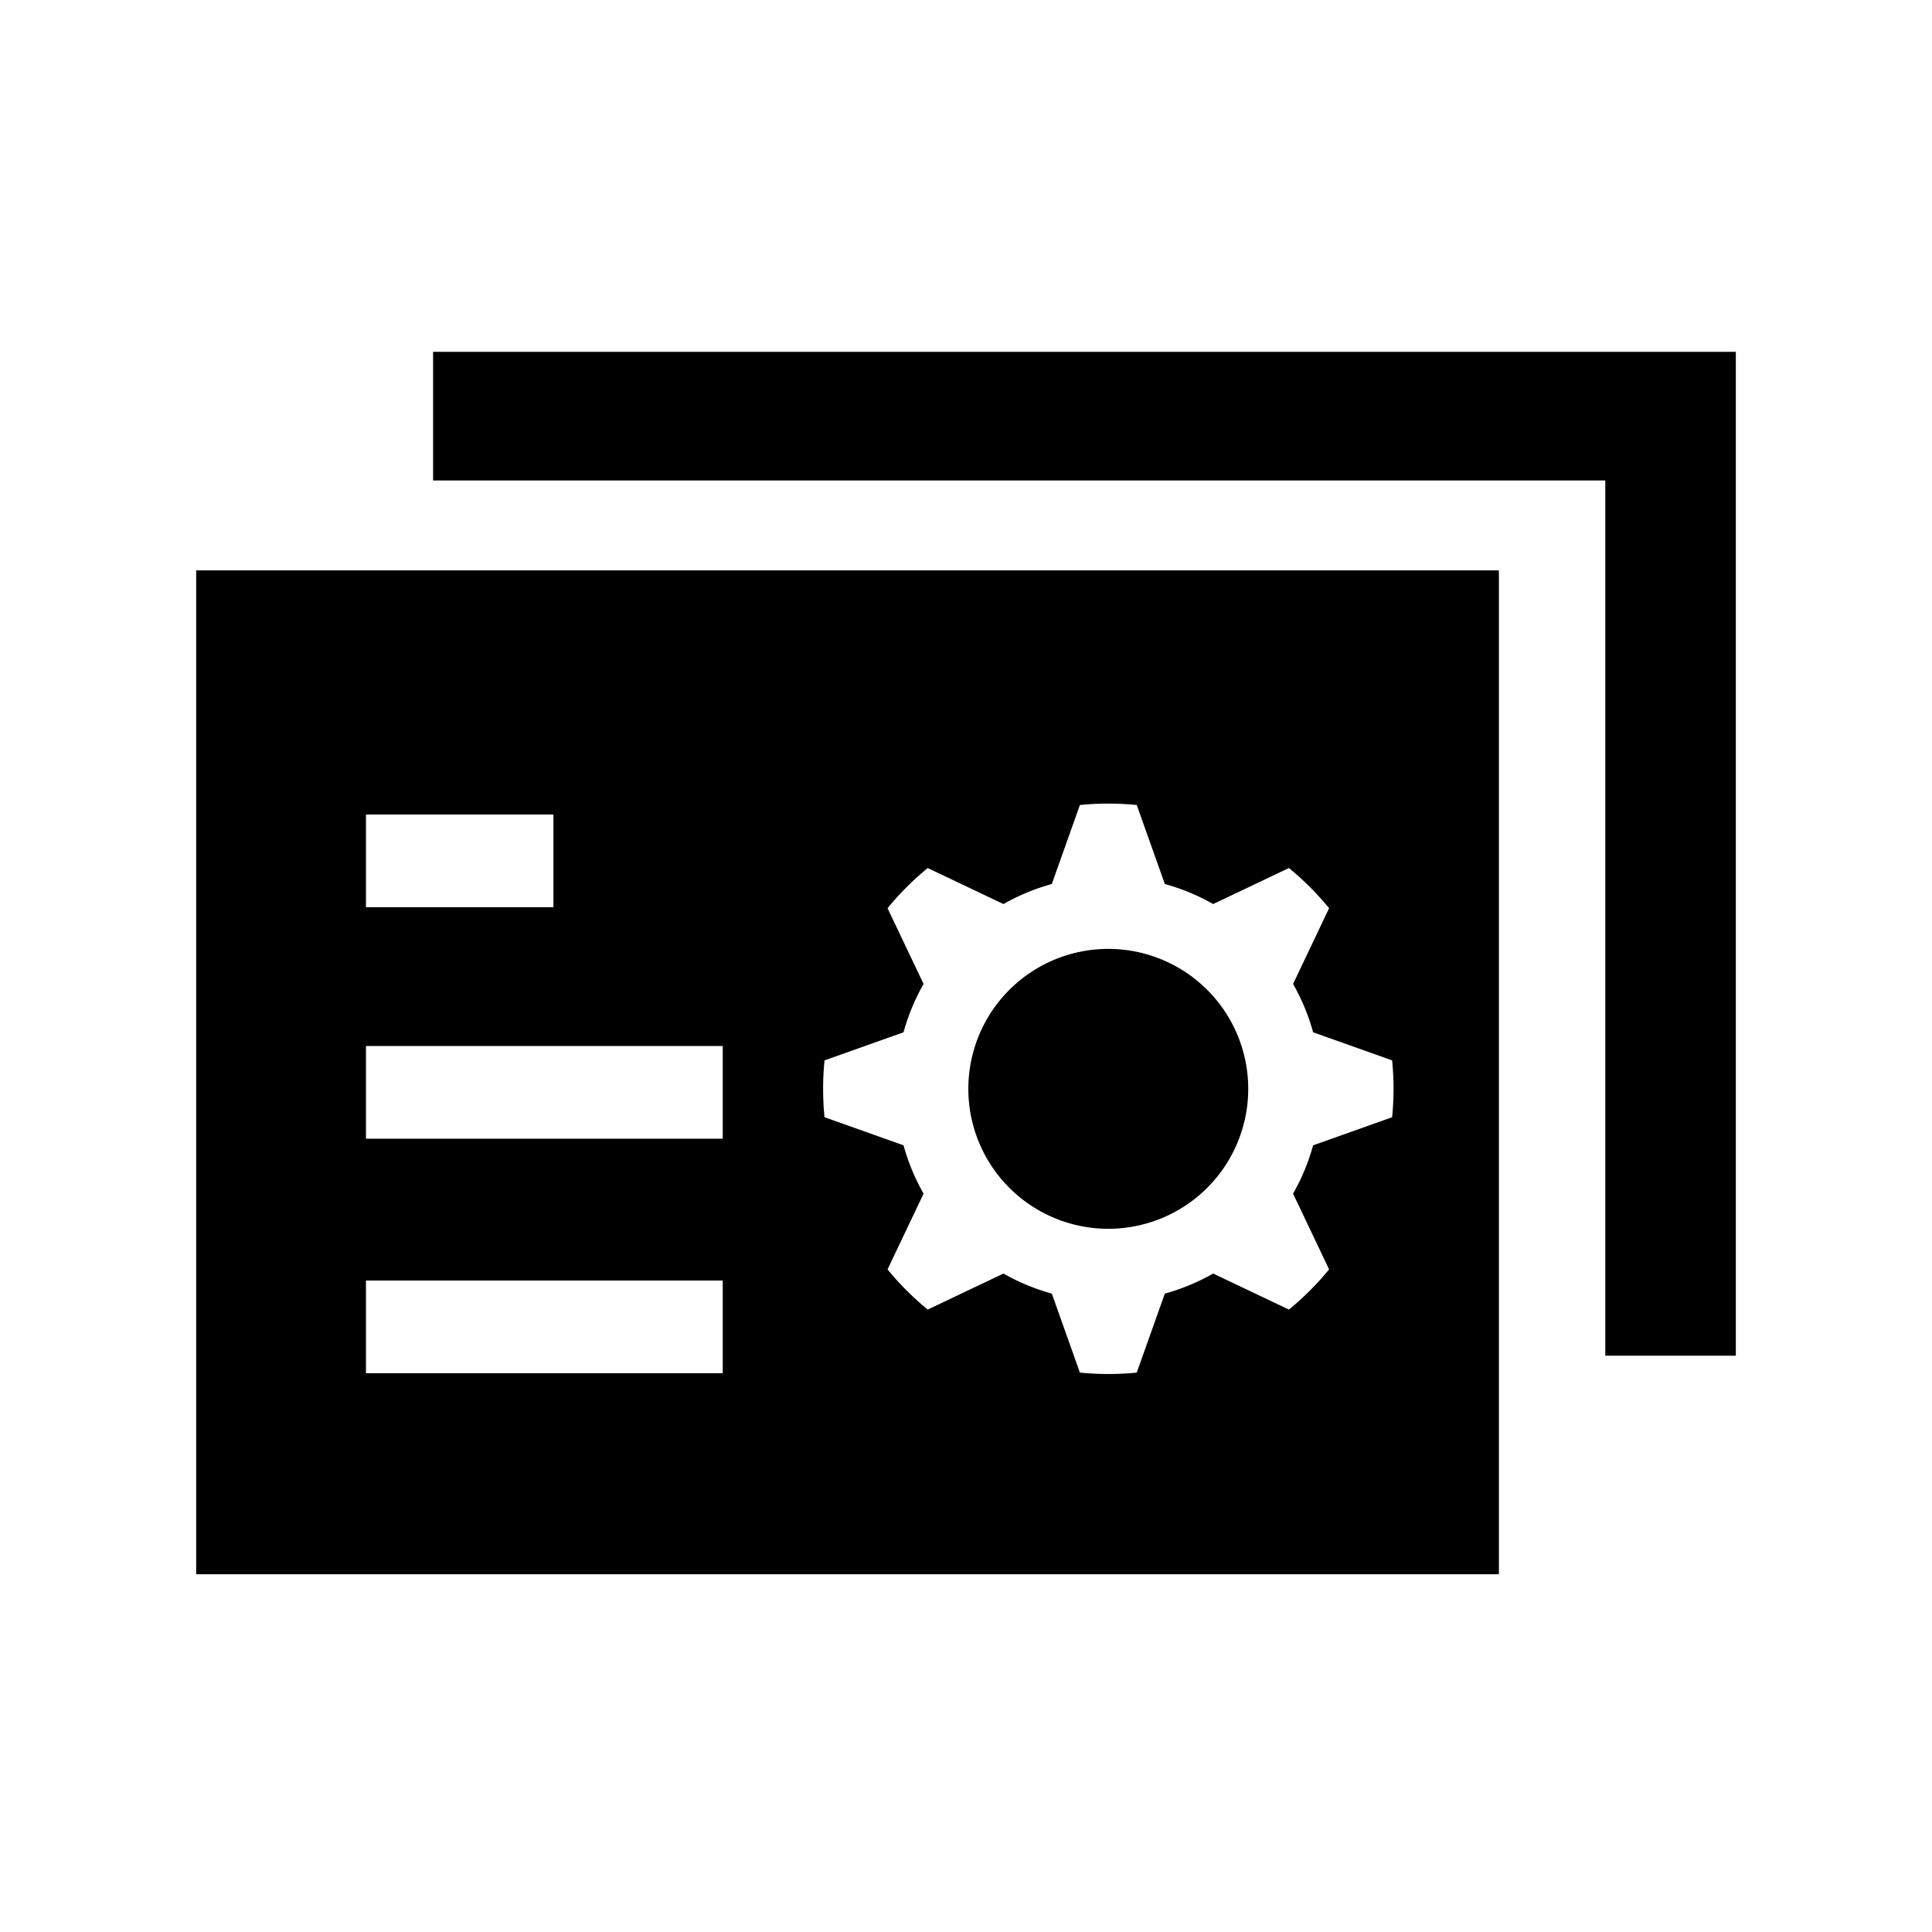 <?xml version="1.0" standalone="no"?><!DOCTYPE svg PUBLIC "-//W3C//DTD SVG 1.1//EN" "http://www.w3.org/Graphics/SVG/1.1/DTD/svg11.dtd"><svg class="icon" width="200px" height="200.00px" viewBox="0 0 1024 1024" version="1.1" xmlns="http://www.w3.org/2000/svg"><path  d="M229.547 186.475v68.181h621.291v463.893h69.184V186.475z"  /><path  d="M587.413 577.109m-74.176 0a74.176 74.176 0 1 0 148.352 0 74.176 74.176 0 1 0-148.352 0Z"  /><path  d="M103.979 302.315v532.075H794.453V302.315H103.979z m89.984 129.408h99.371v49.131H193.963v-49.131z m189.077 296.107H193.963v-49.131h189.099v49.131z m0-124.288H193.963v-49.131h189.099v49.131z m354.816-11.392l-41.877 14.891a111.915 111.915 0 0 1-10.624 25.621l19.093 40.149a152.128 152.128 0 0 1-21.291 21.291l-40.149-19.093a111.915 111.915 0 0 1-25.621 10.624l-14.891 41.877a152.469 152.469 0 0 1-30.123 0l-14.891-41.877a111.915 111.915 0 0 1-25.621-10.624l-40.149 19.093a152.128 152.128 0 0 1-21.291-21.291l19.093-40.149a111.915 111.915 0 0 1-10.624-25.621l-41.877-14.891a152.469 152.469 0 0 1 0-30.123l41.877-14.891c2.496-9.045 6.08-17.643 10.624-25.621l-19.093-40.149c6.379-7.787 13.504-14.912 21.291-21.291l40.149 19.093a111.915 111.915 0 0 1 25.621-10.624L572.373 426.667a152.469 152.469 0 0 1 30.123 0l14.891 41.877c9.045 2.496 17.643 6.08 25.621 10.624l40.149-19.093c7.787 6.379 14.912 13.504 21.291 21.291l-19.093 40.149c4.544 7.979 8.128 16.576 10.624 25.621l41.877 14.891a152.469 152.469 0 0 1 0 30.123z"  /></svg>